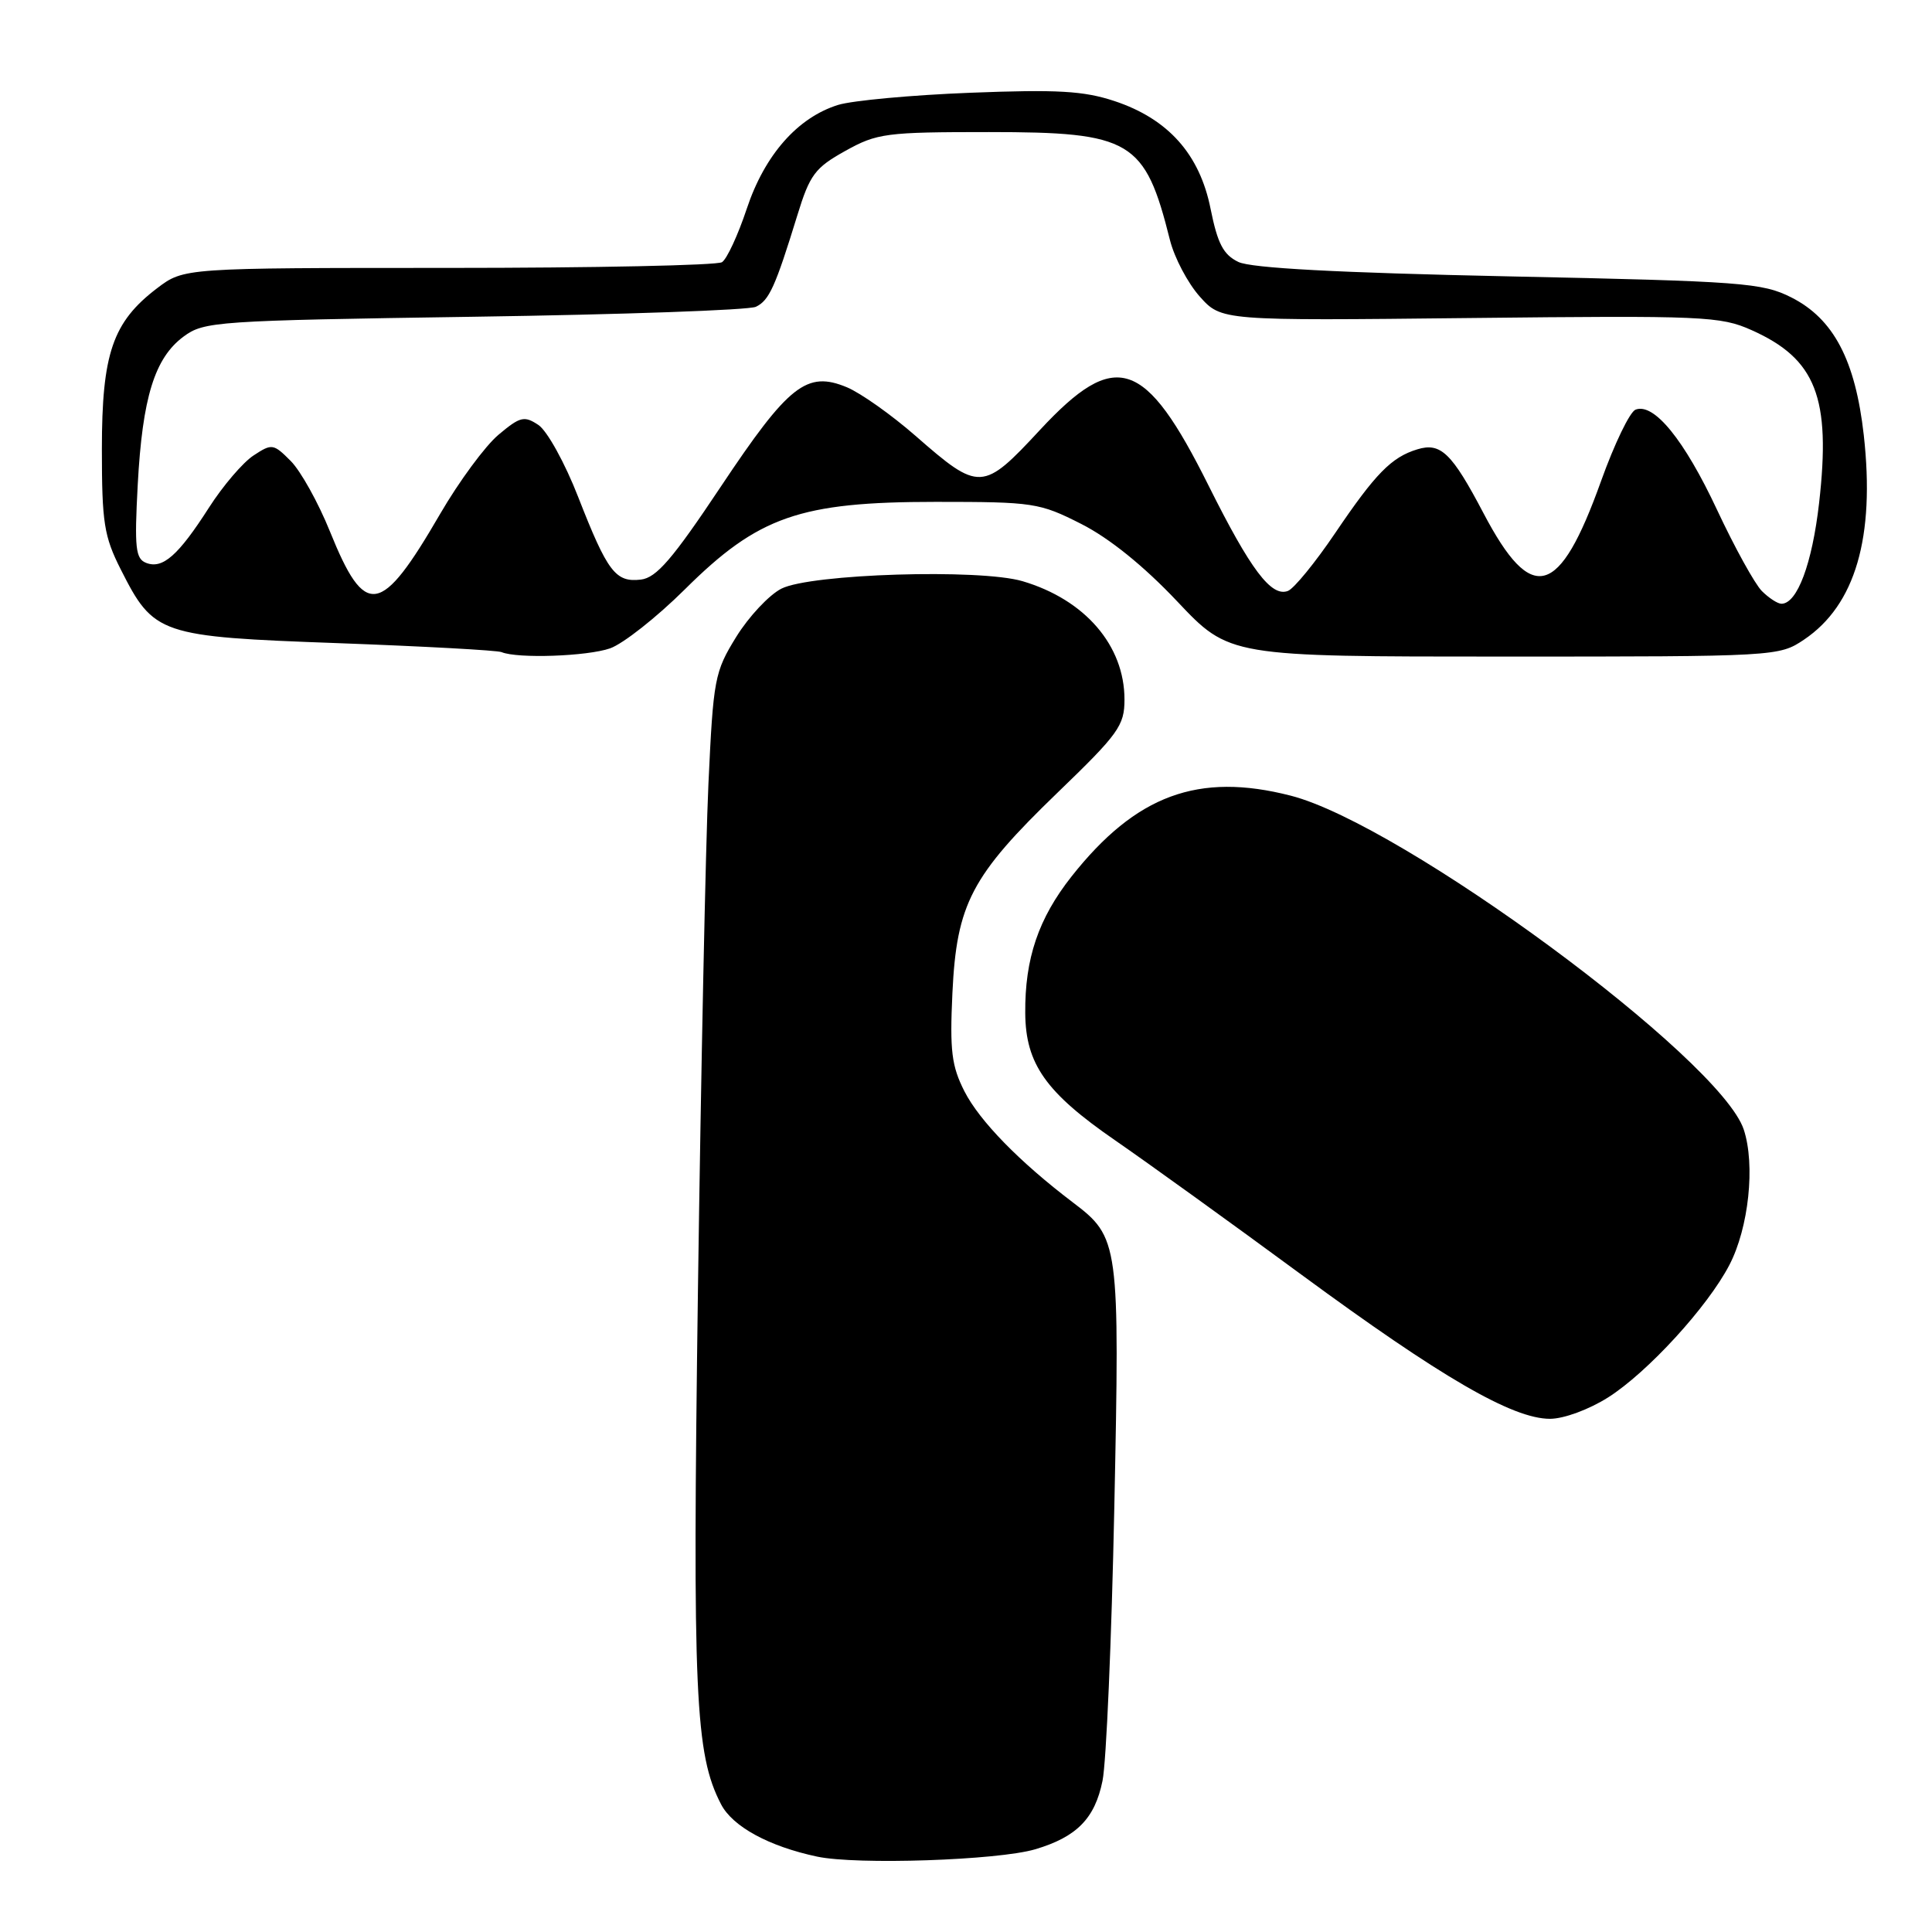 <?xml version="1.0" encoding="UTF-8" standalone="no"?>
<!DOCTYPE svg PUBLIC "-//W3C//DTD SVG 1.1//EN" "http://www.w3.org/Graphics/SVG/1.1/DTD/svg11.dtd" >
<svg xmlns="http://www.w3.org/2000/svg" xmlns:xlink="http://www.w3.org/1999/xlink" version="1.1" viewBox="0 0 256 256">
 <g >
 <path fill="currentColor"
d=" M 137.17 245.04 C 142.67 243.41 145.08 240.96 146.09 235.96 C 146.59 233.51 147.29 217.25 147.65 199.83 C 148.38 164.58 148.30 163.98 142.14 159.31 C 135.09 153.96 129.81 148.55 127.80 144.62 C 126.09 141.25 125.84 139.26 126.20 131.57 C 126.76 119.76 128.70 116.06 140.12 105.04 C 148.22 97.23 149.00 96.15 149.00 92.69 C 149.00 85.53 143.77 79.46 135.49 77.01 C 129.82 75.34 107.42 76.03 103.54 78.00 C 101.91 78.83 99.22 81.70 97.56 84.38 C 94.68 89.04 94.52 89.94 93.87 103.88 C 93.50 111.92 92.88 142.12 92.48 171.00 C 91.75 224.67 92.10 232.43 95.54 239.07 C 97.07 242.03 101.87 244.65 108.27 246.01 C 113.53 247.13 132.23 246.50 137.17 245.04 Z  M 213.09 185.16 C 218.32 181.84 226.27 173.16 229.15 167.62 C 231.72 162.69 232.60 154.36 231.06 149.68 C 227.96 140.28 185.81 109.22 171.03 105.43 C 158.79 102.29 150.52 105.34 141.99 116.13 C 137.60 121.69 135.79 127.02 135.85 134.25 C 135.90 140.98 138.58 144.77 147.76 151.10 C 152.02 154.04 163.12 162.04 172.43 168.89 C 190.97 182.52 200.42 188.00 205.38 188.00 C 207.21 188.00 210.55 186.77 213.09 185.16 Z  M 80.84 85.91 C 82.57 85.30 87.02 81.79 90.74 78.10 C 100.48 68.42 105.98 66.50 124.00 66.50 C 136.95 66.50 137.74 66.62 143.28 69.43 C 146.99 71.31 151.55 74.99 155.98 79.68 C 162.89 87.00 162.89 87.00 199.29 87.00 C 235.41 87.00 235.73 86.98 239.05 84.75 C 245.85 80.17 248.47 71.17 246.96 57.65 C 245.84 47.72 242.96 42.24 237.36 39.41 C 233.51 37.47 230.93 37.27 199.91 36.62 C 177.28 36.14 165.79 35.53 164.09 34.71 C 162.10 33.75 161.34 32.29 160.41 27.68 C 158.97 20.44 154.79 15.75 147.67 13.39 C 143.60 12.04 140.11 11.84 128.59 12.29 C 120.84 12.59 112.95 13.32 111.06 13.90 C 105.69 15.57 101.32 20.53 98.95 27.66 C 97.79 31.14 96.32 34.32 95.67 34.74 C 95.03 35.16 78.72 35.50 59.43 35.50 C 24.37 35.50 24.37 35.50 20.82 38.19 C 14.93 42.67 13.50 46.84 13.50 59.50 C 13.50 69.25 13.78 71.06 16.00 75.45 C 20.38 84.12 21.10 84.36 44.76 85.22 C 56.13 85.64 65.89 86.17 66.46 86.41 C 68.57 87.29 77.80 86.97 80.84 85.91 Z  M 233.45 78.31 C 232.52 77.37 229.85 72.54 227.52 67.56 C 223.17 58.27 219.16 53.34 216.72 54.28 C 215.96 54.57 213.91 58.83 212.15 63.74 C 206.61 79.21 202.98 80.20 196.57 68.00 C 192.37 60.01 190.90 58.59 187.80 59.54 C 184.38 60.58 182.26 62.74 176.93 70.62 C 174.28 74.54 171.46 77.99 170.66 78.30 C 168.46 79.15 165.71 75.50 160.15 64.36 C 151.72 47.45 147.84 46.17 137.82 56.95 C 130.22 65.14 129.78 65.16 121.31 57.75 C 118.14 54.98 114.06 52.09 112.23 51.32 C 106.90 49.10 104.51 50.98 95.50 64.50 C 89.10 74.10 86.98 76.56 84.91 76.80 C 81.56 77.19 80.50 75.79 76.63 65.90 C 74.87 61.37 72.50 57.08 71.34 56.31 C 69.46 55.06 68.92 55.20 66.05 57.61 C 64.29 59.09 60.82 63.80 58.33 68.08 C 50.44 81.67 48.39 81.99 43.71 70.40 C 42.18 66.61 39.85 62.42 38.53 61.09 C 36.23 58.78 36.03 58.75 33.60 60.35 C 32.20 61.26 29.54 64.37 27.69 67.26 C 23.63 73.60 21.56 75.43 19.38 74.59 C 17.96 74.05 17.80 72.64 18.25 64.23 C 18.87 52.68 20.49 47.44 24.32 44.60 C 27.03 42.59 28.60 42.48 62.82 41.97 C 82.44 41.68 99.25 41.09 100.16 40.65 C 101.92 39.81 102.73 38.02 105.66 28.50 C 107.30 23.16 107.99 22.23 112.00 20.00 C 116.22 17.65 117.39 17.50 131.04 17.50 C 149.91 17.50 151.71 18.57 155.02 31.79 C 155.61 34.15 157.39 37.52 158.97 39.29 C 161.84 42.50 161.84 42.50 194.78 42.14 C 225.79 41.80 227.98 41.90 232.11 43.75 C 240.63 47.56 242.63 52.67 241.04 66.65 C 240.12 74.70 238.14 80.00 236.05 80.00 C 235.55 80.00 234.38 79.24 233.45 78.31 Z "/>
</g>
</svg>